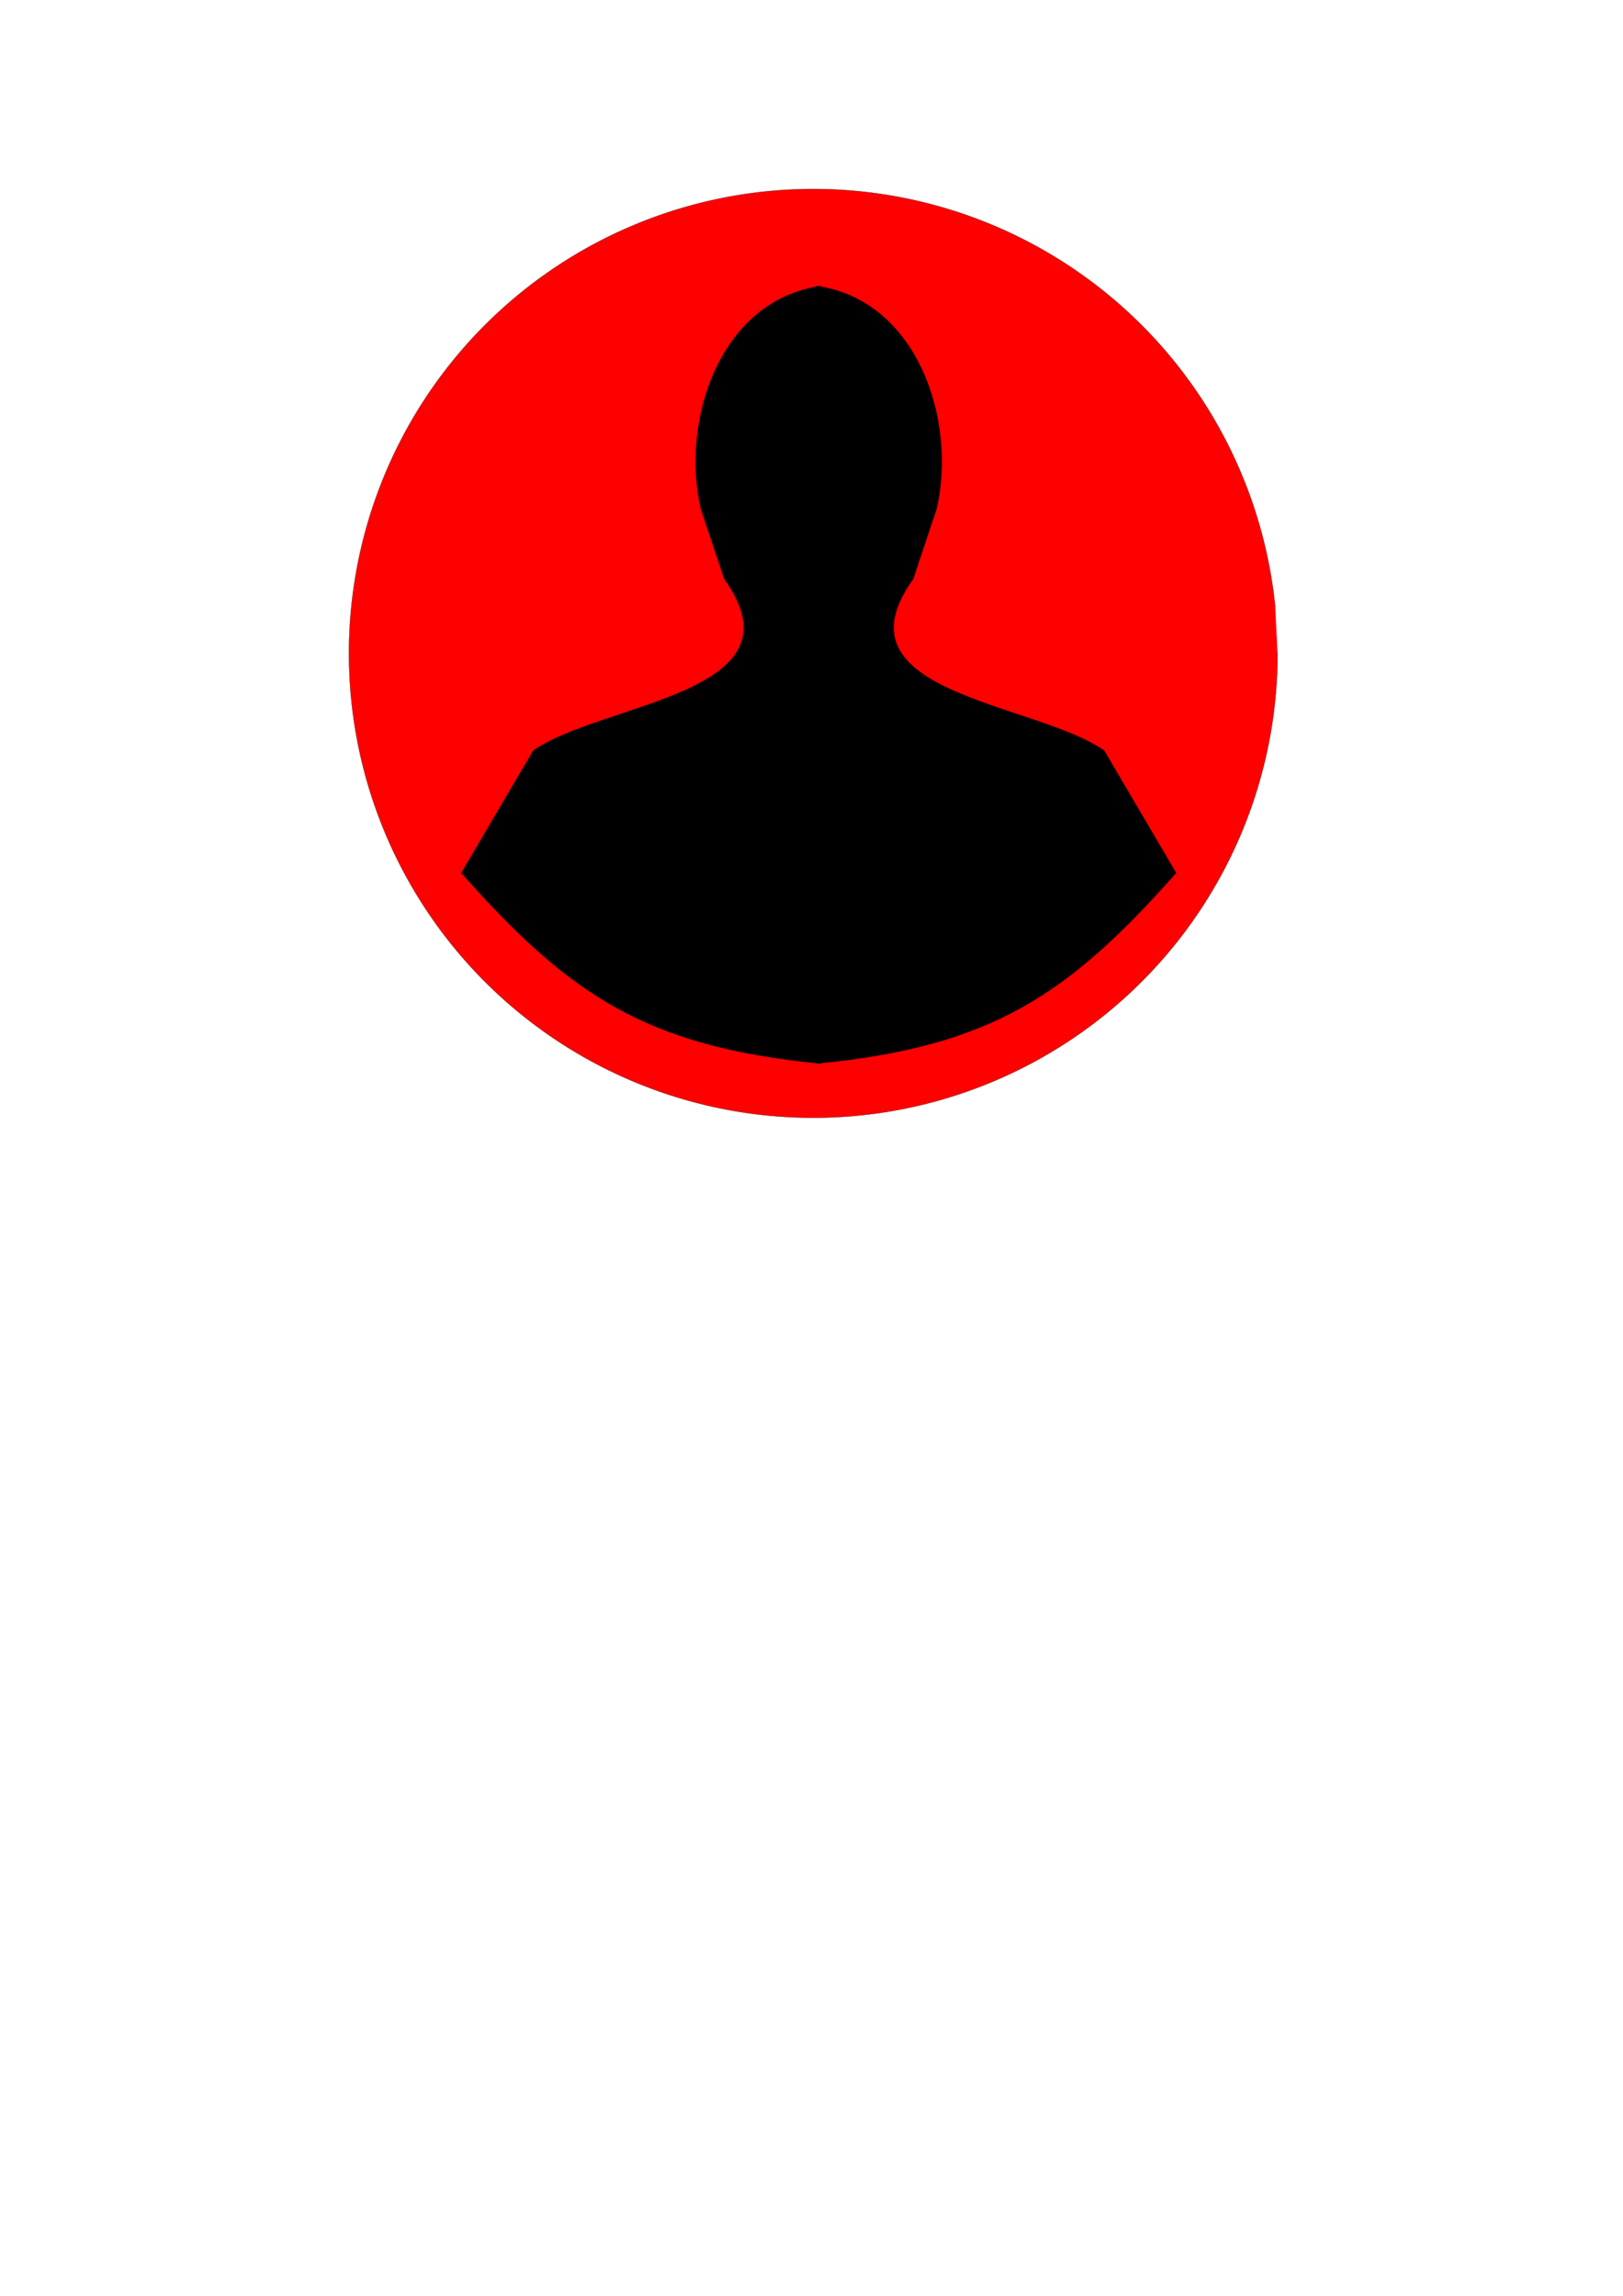 <?xml version="1.0" encoding="UTF-8" standalone="no"?>
<!-- Created with Inkscape (http://www.inkscape.org/) -->

<svg
   xmlns:dc="http://purl.org/dc/elements/1.1/"
   xmlns:cc="http://creativecommons.org/ns#"
   xmlns:rdf="http://www.w3.org/1999/02/22-rdf-syntax-ns#"
   xmlns:svg="http://www.w3.org/2000/svg"
   xmlns="http://www.w3.org/2000/svg"
   xmlns:sodipodi="http://sodipodi.sourceforge.net/DTD/sodipodi-0.dtd"
   xmlns:inkscape="http://www.inkscape.org/namespaces/inkscape"
   width="744.094"
   height="1052.362"
   id="svg2"
   version="1.1"
   inkscape:version="0.48.4 r9943 custom"
   sodipodi:docname="New document 1">
  <defs
     id="defs4" />
  <sodipodi:namedview
     id="base"
     pagecolor="#ffffff"
     bordercolor="#666666"
     borderopacity="1.0"
     inkscape:pageopacity="0.0"
     inkscape:pageshadow="2"
     inkscape:zoom="0.49497475"
     inkscape:cx="12.82673"
     inkscape:cy="607.60919"
     inkscape:document-units="px"
     inkscape:current-layer="layer1"
     showgrid="false"
     inkscape:window-width="1200"
     inkscape:window-height="842"
     inkscape:window-x="313"
     inkscape:window-y="43"
     inkscape:window-maximized="0" />
  <g
     inkscape:label="Layer 1"
     inkscape:groupmode="layer"
     id="layer1">
    <path
       sodipodi:type="arc"
       style="opacity:1;fill:#ff0000;fill-opacity:1;fill-rule:nonzero;stroke:#000000;stroke-width:0.1;stroke-miterlimit:4;stroke-opacity:1;stroke-dasharray:none"
       id="path2987"
       sodipodi:cx="372.85715"
       sodipodi:cy="299.50504"
       sodipodi:rx="212.85715"
       sodipodi:ry="212.85715"
       d="M 585.714,299.505 A 212.857,212.857 0 1 1 584.658,278.327"
       sodipodi:start="0"
       sodipodi:end="6.1835267"
       sodipodi:open="true" />
    <path
       style="fill:#000000;stroke:#000000;stroke-width:1px;stroke-linecap:butt;stroke-linejoin:miter;stroke-opacity:1"
       d="M 212.04,400.097 244.821,344.355 C 276.688,322.262 370.624,318.436 332.439,265.177 L 321.724,233.034 C 312.485,192.801 330.469,138.253 376.01,131.606 L 375.888,487.037 C 295.908,479.231 261.094,455.294 212.04,400.097 z"
       id="path2989"
       inkscape:connector-curvature="0"
       sodipodi:nodetypes="ccccccc" />
    <path
       sodipodi:nodetypes="ccccccc"
       inkscape:connector-curvature="0"
       id="path2993"
       d="M 538.665,400.097 505.884,344.355 C 474.017,322.262 380.08,318.436 418.266,265.177 L 428.98,233.034 C 438.22,192.801 420.235,138.253 374.694,131.606 L 374.817,487.037 C 454.796,479.231 489.61,455.294 538.665,400.097 z"
       style="fill:#000000;stroke:#000000;stroke-width:1px;stroke-linecap:butt;stroke-linejoin:miter;stroke-opacity:1" />
  </g>
</svg>
